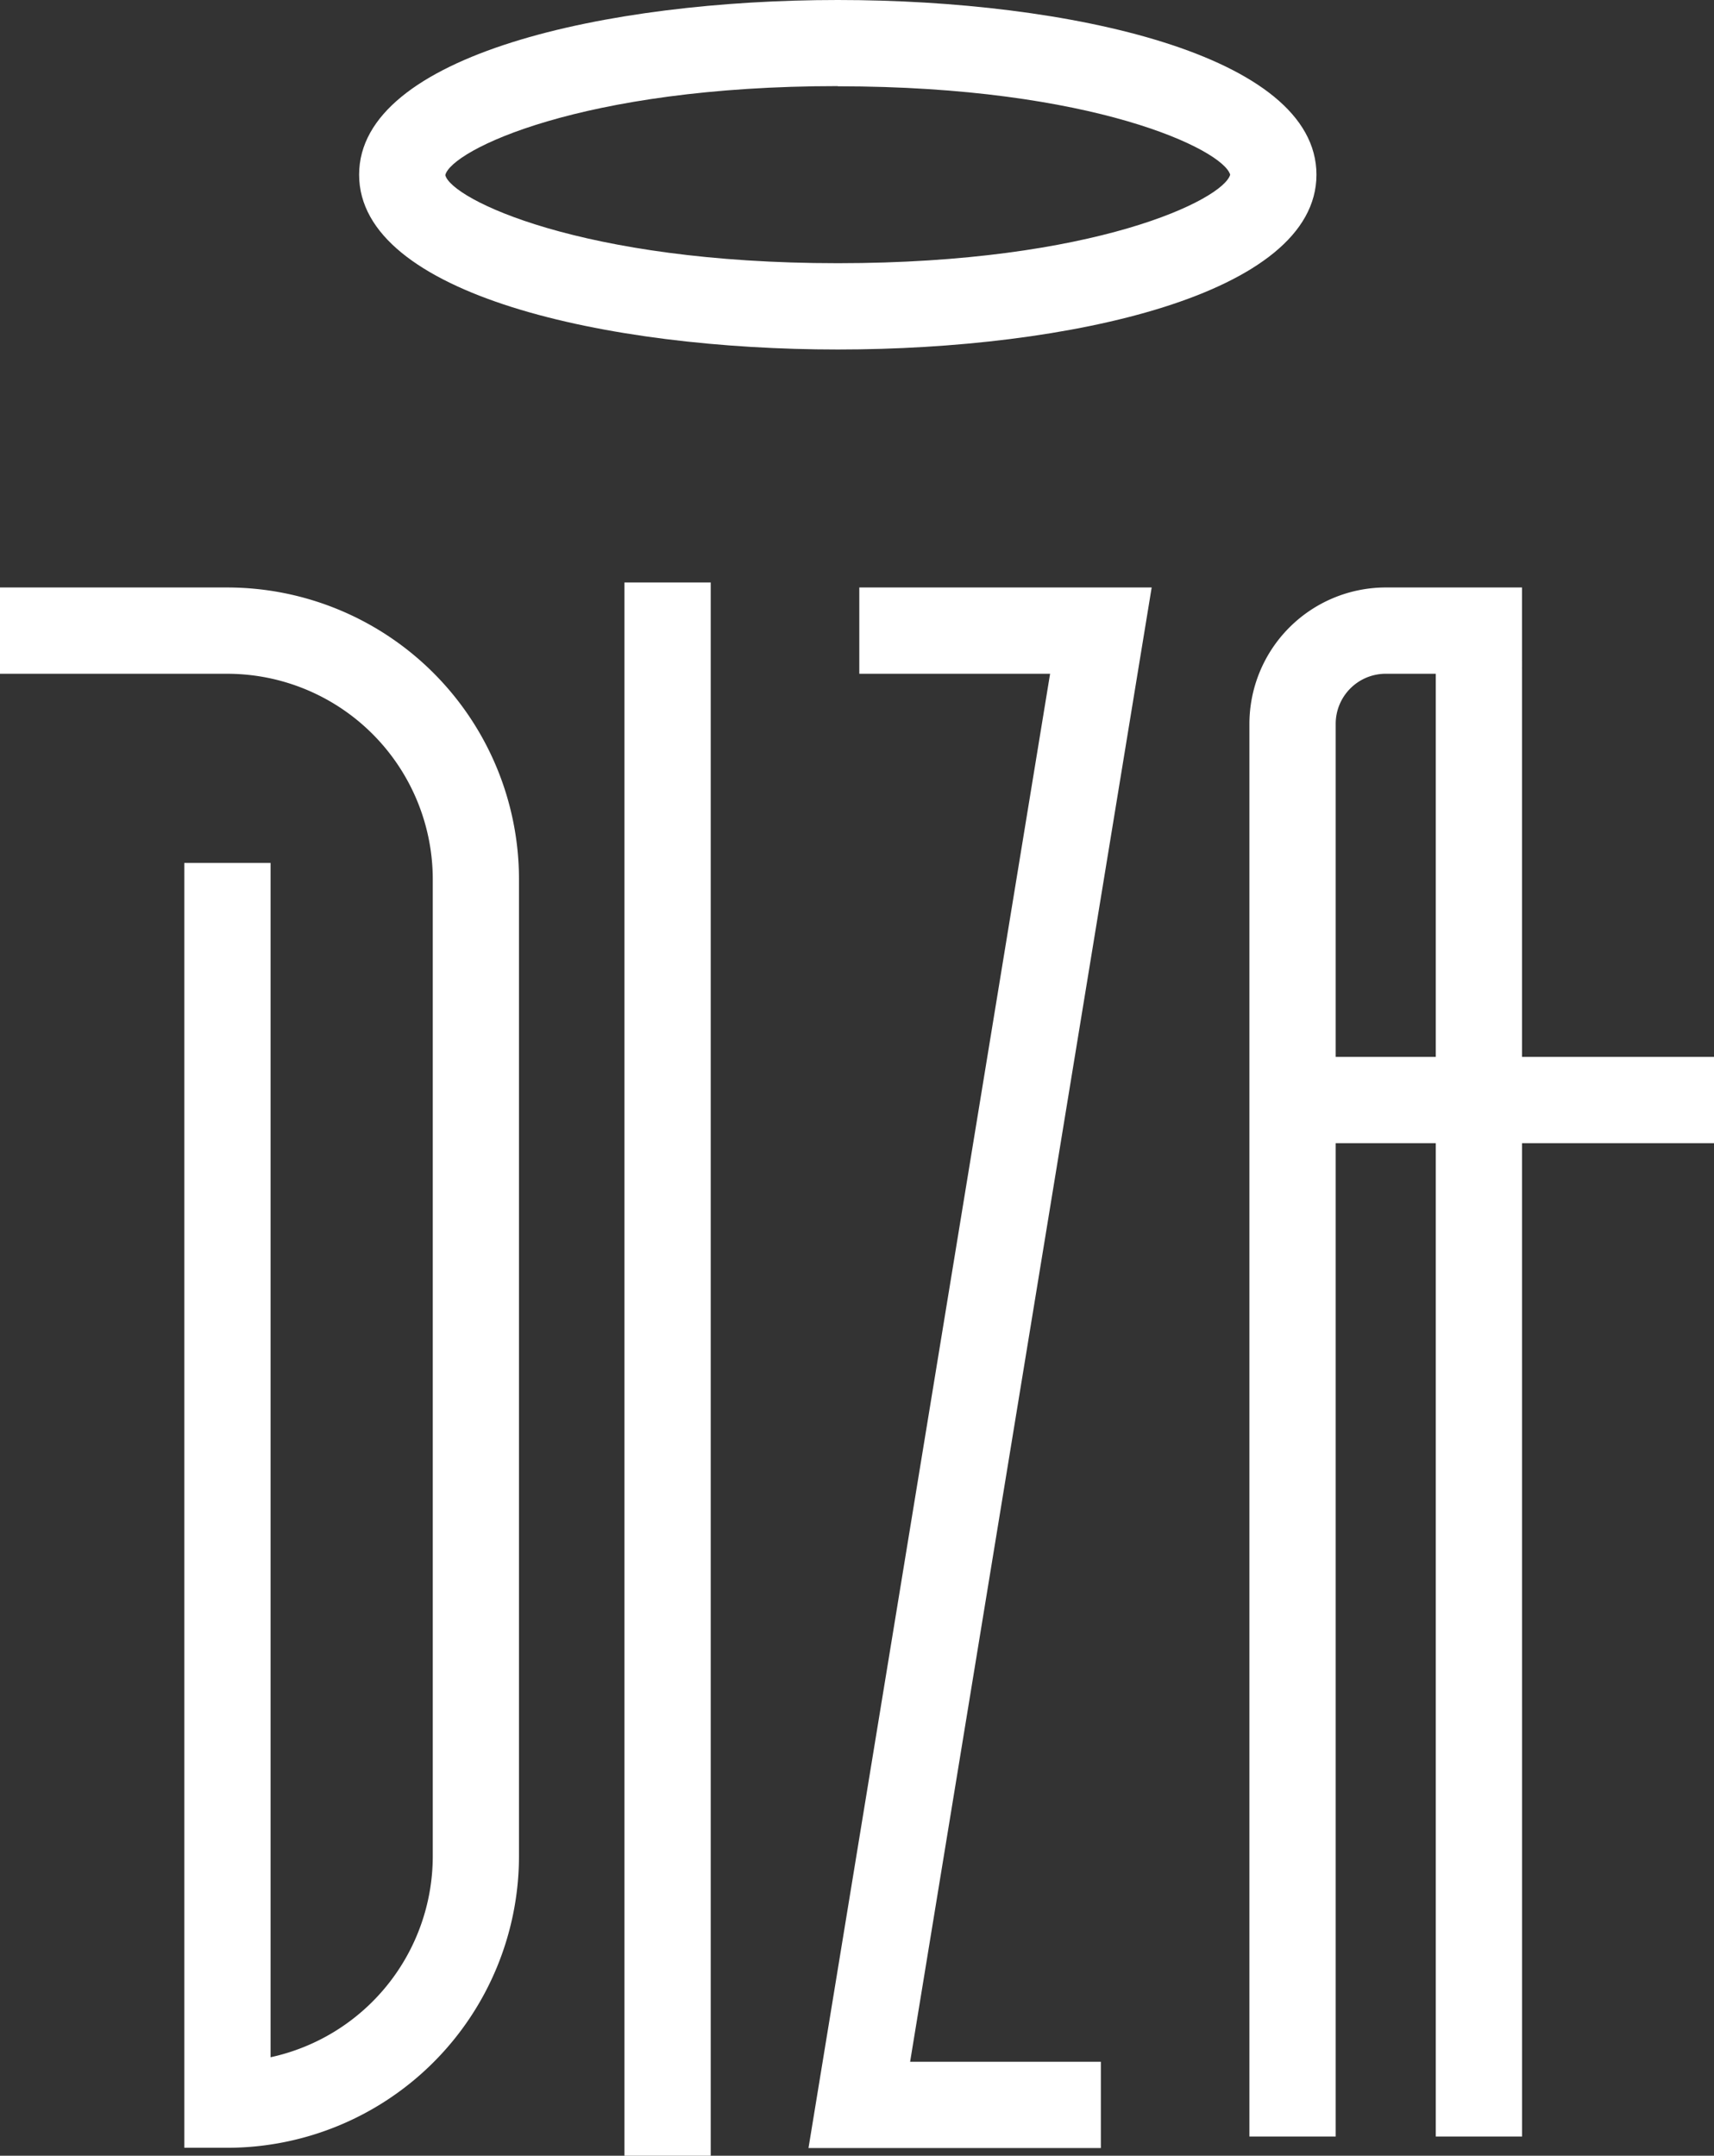 <svg xmlns="http://www.w3.org/2000/svg" width="182.965" height="230.067" viewBox="0 0 182.965 230.067">
  <rect x="0" y="0" width="182.965" height="230.067" fill="#333333" stroke="none"/>
  <g id="diza" transform="translate(0)">
    <path id="Path_29" data-name="Path 29" d="M357.943,396.791h-4.6V259.669h9.21V387.131a21.97,21.97,0,0,0,17.314-21.438V261.4a21.95,21.95,0,0,0-21.919-21.919H333.67v-9.21h24.273A31.159,31.159,0,0,1,389.071,261.4V365.693a31.159,31.159,0,0,1-31.129,31.1Z" transform="translate(-333.67 -167.573)" fill="#fff"/>
    <rect id="Rectangle_21" data-name="Rectangle 21" width="9.21" height="167.902" transform="translate(66.657 62.165)" fill="#fff"/>
    <path id="Path_30" data-name="Path 30" d="M449.22,396.821H418.01L443.8,239.48H423.433v-9.21h31.21L428.857,387.612H449.22Z" transform="translate(-331.705 -167.573)" fill="#fff"/>
    <path id="Path_31" data-name="Path 31" d="M493.113,395.593H483.9V239.48h-5.342a5.342,5.342,0,0,0-5.342,5.342V395.593h-9.21V244.821a14.572,14.572,0,0,1,14.551-14.551h14.551Z" transform="translate(-330.634 -167.573)" fill="#fff"/>
    <rect id="Rectangle_22" data-name="Rectangle 22" width="44.984" height="9.21" transform="translate(137.981 112.798)" fill="#fff"/>
    <path id="Path_32" data-name="Path 32" d="M422.233,206.3c-24.62,0-51.1-5.843-51.1-18.655S397.6,169,422.233,169s51.093,5.823,51.093,18.644S446.844,206.3,422.233,206.3Zm0-28.11c-27.475,0-41.29,6.877-41.9,9.5.614,2.528,14.428,9.4,41.9,9.4s41.136-6.8,41.883-9.445c-.747-2.65-14.561-9.435-41.883-9.435Z" transform="translate(-332.798 -169)" fill="#fff"/>
  </g>
</svg>
